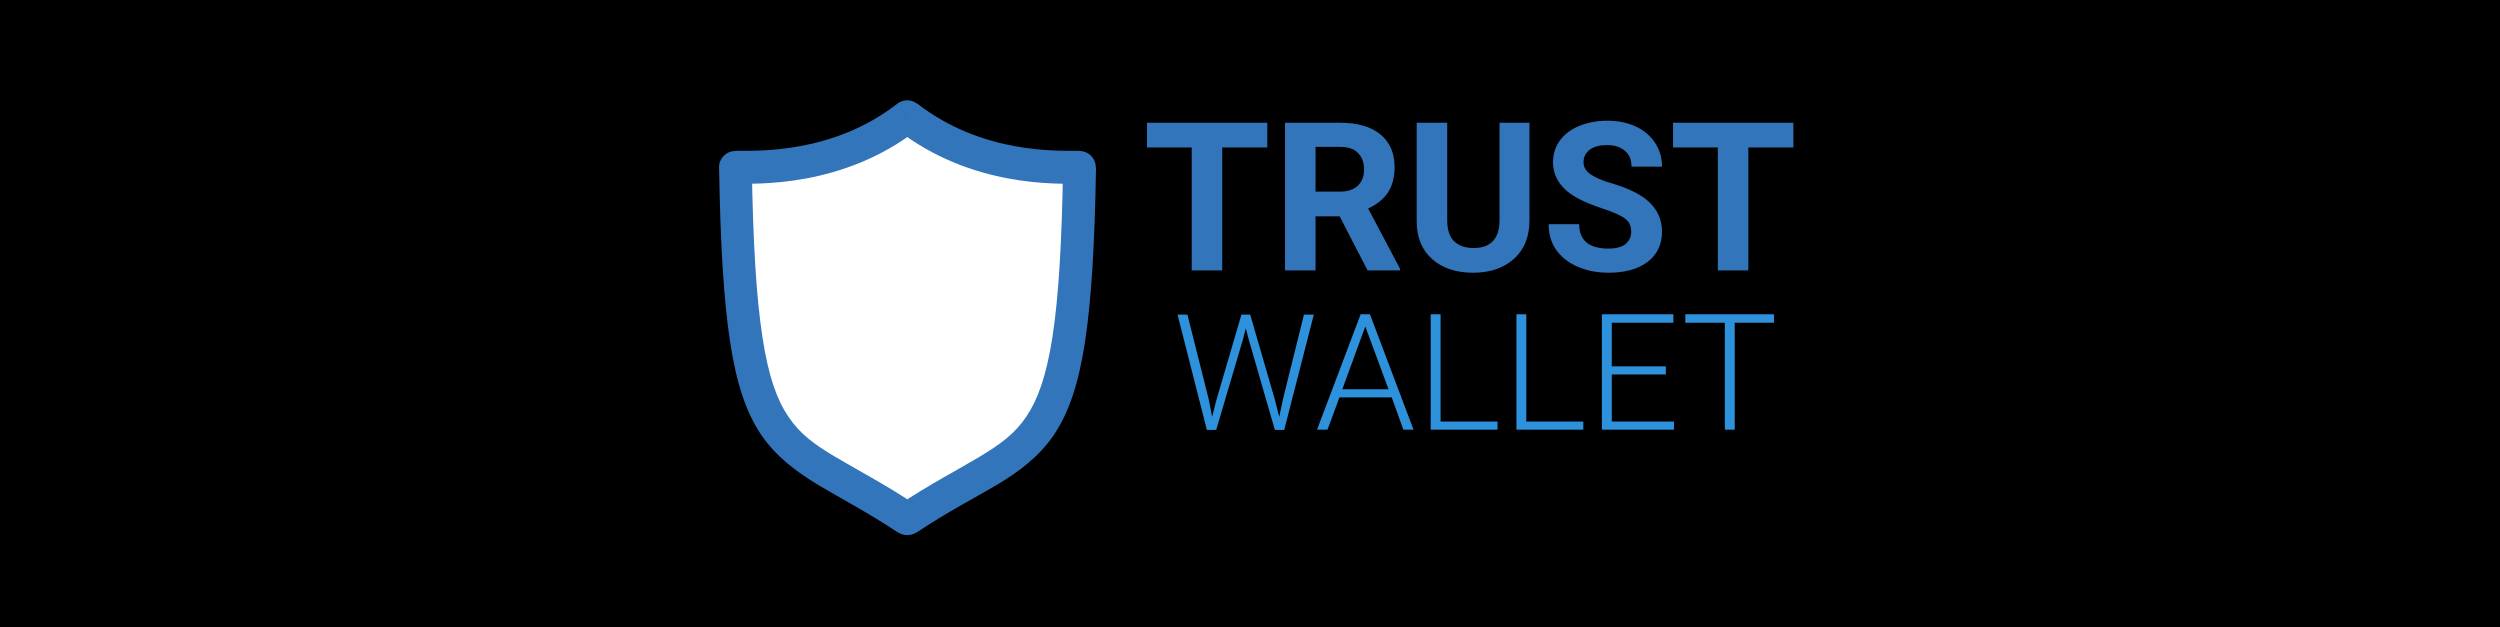 <svg width="299" height="75" viewBox="0 0 299 75" fill="none" xmlns="http://www.w3.org/2000/svg">
<rect width="299" height="75" fill="black"/>
<path d="M108.518 13.969C116.827 20.424 126.382 20.017 129.102 20.017C128.517 56.662 123.968 51.783 108.518 62.049C93.067 51.783 88.569 56.662 87.959 20.017C90.678 20.017 100.208 20.399 108.518 13.969Z" fill="white"/>
<path d="M108.517 13.97L109.712 12.419C109 11.86 108.009 11.86 107.298 12.419L108.517 13.97ZM129.101 20.018L131.058 20.043C131.058 19.509 130.855 19.001 130.499 18.645C130.118 18.264 129.635 18.061 129.101 18.061V20.018ZM108.517 62.05L107.425 63.676C108.085 64.108 108.949 64.108 109.61 63.676L108.517 62.05ZM87.959 20.018V18.061C87.425 18.061 86.917 18.264 86.561 18.645C86.18 19.026 85.977 19.535 86.002 20.043L87.959 20.018ZM107.323 15.52C116.243 22.432 126.433 21.974 129.101 21.974V18.035C126.332 18.035 117.437 18.391 109.712 12.394L107.323 15.52ZM127.145 19.967C126.992 29.09 126.611 35.519 125.874 40.297C125.137 45.023 124.095 47.844 122.748 49.826C121.376 51.885 119.673 53.105 117.158 54.629C114.616 56.154 111.389 57.806 107.425 60.423L109.61 63.701C113.371 61.186 116.522 59.585 119.191 58.009C121.884 56.408 124.248 54.629 126.027 52.037C127.831 49.369 129 45.913 129.762 40.907C130.525 35.951 130.931 29.268 131.084 20.043L127.145 19.967ZM109.61 60.423C105.646 57.806 102.444 56.154 99.877 54.629C97.361 53.13 95.659 51.885 94.287 49.826C92.94 47.844 91.898 45.023 91.186 40.297C90.449 35.519 90.068 29.09 89.916 19.967L86.002 20.043C86.155 29.242 86.561 35.951 87.324 40.907C88.086 45.913 89.255 49.369 91.059 52.037C92.838 54.629 95.201 56.383 97.87 58.009C100.538 59.61 103.664 61.211 107.425 63.701L109.61 60.423ZM87.959 21.974C90.602 21.974 100.818 22.406 109.712 15.52L107.298 12.419C99.598 18.391 90.703 18.035 87.959 18.035V21.974Z" fill="#3375BB"/>
<path d="M151.603 17.635H146.18V32.34H142.53V17.635H137.176V14.68H151.568V17.635H151.603ZM160.224 25.874H157.339V32.34H153.689V14.68H160.259C162.345 14.68 163.944 15.132 165.091 16.071C166.238 17.009 166.794 18.331 166.794 19.999C166.794 21.216 166.516 22.224 165.995 23.023C165.473 23.823 164.674 24.449 163.631 24.936L167.455 32.166V32.34H163.561L160.224 25.874ZM157.339 22.919H160.259C161.163 22.919 161.893 22.676 162.379 22.224C162.866 21.772 163.144 21.111 163.144 20.277C163.144 19.443 162.901 18.782 162.414 18.296C161.962 17.809 161.232 17.566 160.259 17.566H157.339V22.919ZM182.924 14.68V26.326C182.924 28.273 182.333 29.802 181.117 30.915C179.9 32.027 178.266 32.618 176.18 32.618C174.129 32.618 172.495 32.062 171.279 30.984C170.062 29.907 169.436 28.377 169.436 26.465V14.68H173.086V26.326C173.086 27.473 173.364 28.342 173.921 28.864C174.477 29.385 175.242 29.663 176.215 29.663C178.266 29.663 179.309 28.586 179.344 26.43V14.68H182.924ZM195.091 27.716C195.091 27.021 194.848 26.5 194.361 26.152C193.875 25.77 193.006 25.387 191.754 24.97C190.503 24.553 189.495 24.136 188.765 23.753C186.748 22.676 185.74 21.216 185.74 19.373C185.74 18.435 186.018 17.566 186.54 16.836C187.096 16.071 187.861 15.48 188.869 15.063C189.877 14.646 191.024 14.437 192.276 14.437C193.527 14.437 194.674 14.68 195.648 15.132C196.621 15.584 197.386 16.245 197.942 17.079C198.498 17.913 198.776 18.852 198.776 19.93H195.126C195.126 19.13 194.883 18.504 194.361 18.052C193.84 17.601 193.145 17.357 192.206 17.357C191.302 17.357 190.607 17.531 190.12 17.913C189.634 18.296 189.39 18.782 189.39 19.408C189.39 19.999 189.668 20.451 190.259 20.868C190.85 21.251 191.685 21.633 192.832 21.946C194.918 22.572 196.412 23.336 197.351 24.275C198.29 25.214 198.776 26.361 198.776 27.716C198.776 29.246 198.185 30.463 197.038 31.332C195.891 32.201 194.327 32.618 192.38 32.618C191.024 32.618 189.773 32.375 188.66 31.888C187.548 31.401 186.679 30.706 186.088 29.837C185.497 28.968 185.219 27.96 185.219 26.813H188.869C188.869 28.759 190.051 29.733 192.38 29.733C193.249 29.733 193.909 29.559 194.396 29.211C194.848 28.829 195.091 28.342 195.091 27.716ZM214.524 17.635H209.101V32.34H205.451V17.635H200.097V14.68H214.489V17.635H214.524Z" fill="#3375BB"/>
<path d="M144.551 47.704L144.968 49.859L145.49 47.808L148.479 37.623H149.522L152.477 47.808L152.999 49.859L153.451 47.704L155.954 37.623H157.135L153.59 51.424H152.477L149.349 40.612L149.001 39.257L148.653 40.612L145.455 51.424H144.343L140.832 37.623H142.013L144.551 47.704ZM166.452 47.53H160.195L158.769 51.389H157.518L162.732 37.588H163.845L169.059 51.389H167.843L166.452 47.53ZM160.542 46.557H166.07L163.289 39.048L160.542 46.557ZM172.292 50.416H179.106V51.389H171.11V37.588H172.292V50.416ZM182.547 50.416H189.361V51.389H181.365V37.588H182.547V50.416ZM199.234 44.784H192.768V50.416H200.207V51.389H191.586V37.588H200.137V38.596H192.768V43.81H199.234V44.784ZM212.2 38.596H207.473V51.389H206.291V38.596H201.563V37.588H212.166V38.596H212.2Z" fill="#2E91DB"/>
</svg>
